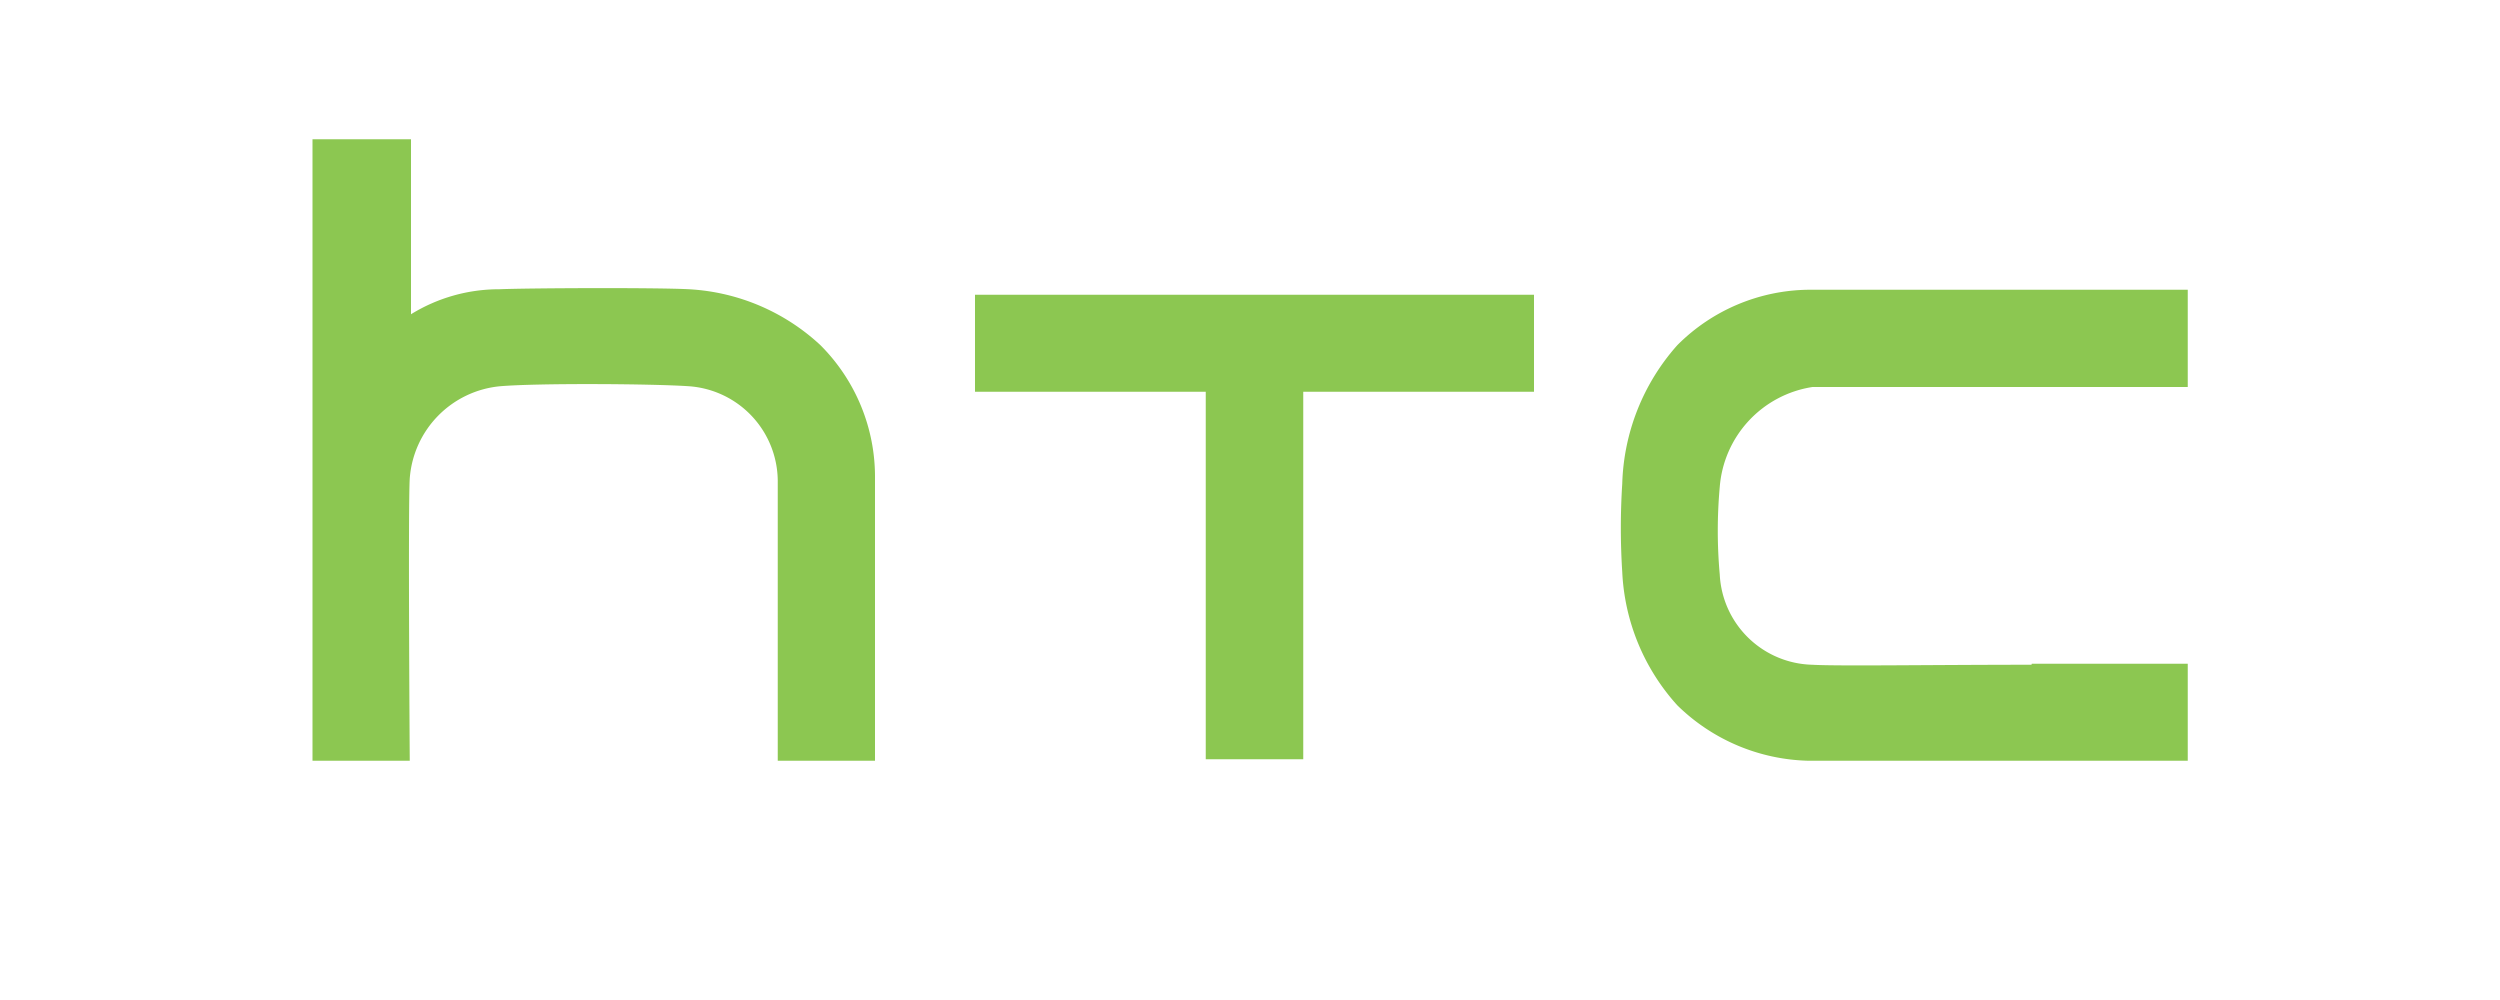 <svg id="Layer_1" data-name="Layer 1" xmlns="http://www.w3.org/2000/svg" viewBox="0 0 100 40"><defs><style>.cls-1{fill:#8cc751}</style></defs><path id="path38" class="cls-1" d="M81.26 26.59c-4 0-7.72.06-8.77 0a3.8 3.8 0 0 1-3.7-3.61 19.49 19.49 0 0 1 0-3.5 4.39 4.39 0 0 1 3.71-4h15.01v-3.89H72.34a7.52 7.52 0 0 0-5.25 2.22 8.7 8.7 0 0 0-2.2 5.54 27.64 27.64 0 0 0 0 3.53 8.53 8.53 0 0 0 2.2 5.33 7.74 7.74 0 0 0 5.25 2.22h15.17v-3.88h-6.24"/><path id="path40" class="cls-1" d="M39 11.79v3.88h9.23v14.7h3.9v-14.7h9.23v-3.88z"/><path id="path50" class="cls-1" d="M35 19.13a7.44 7.44 0 0 0-2.19-5.33 8.39 8.39 0 0 0-5.25-2.23c-1.29-.07-6.39-.05-7.59 0a6.7 6.7 0 0 0-3.53 1v-7H12.5v24.86h3.89s-.07-10.18 0-11.29A4 4 0 0 1 20 15.45c1.53-.13 6.12-.1 7.56 0a3.82 3.82 0 0 1 3.55 3.77v11.21H35v-11.3"/></svg>